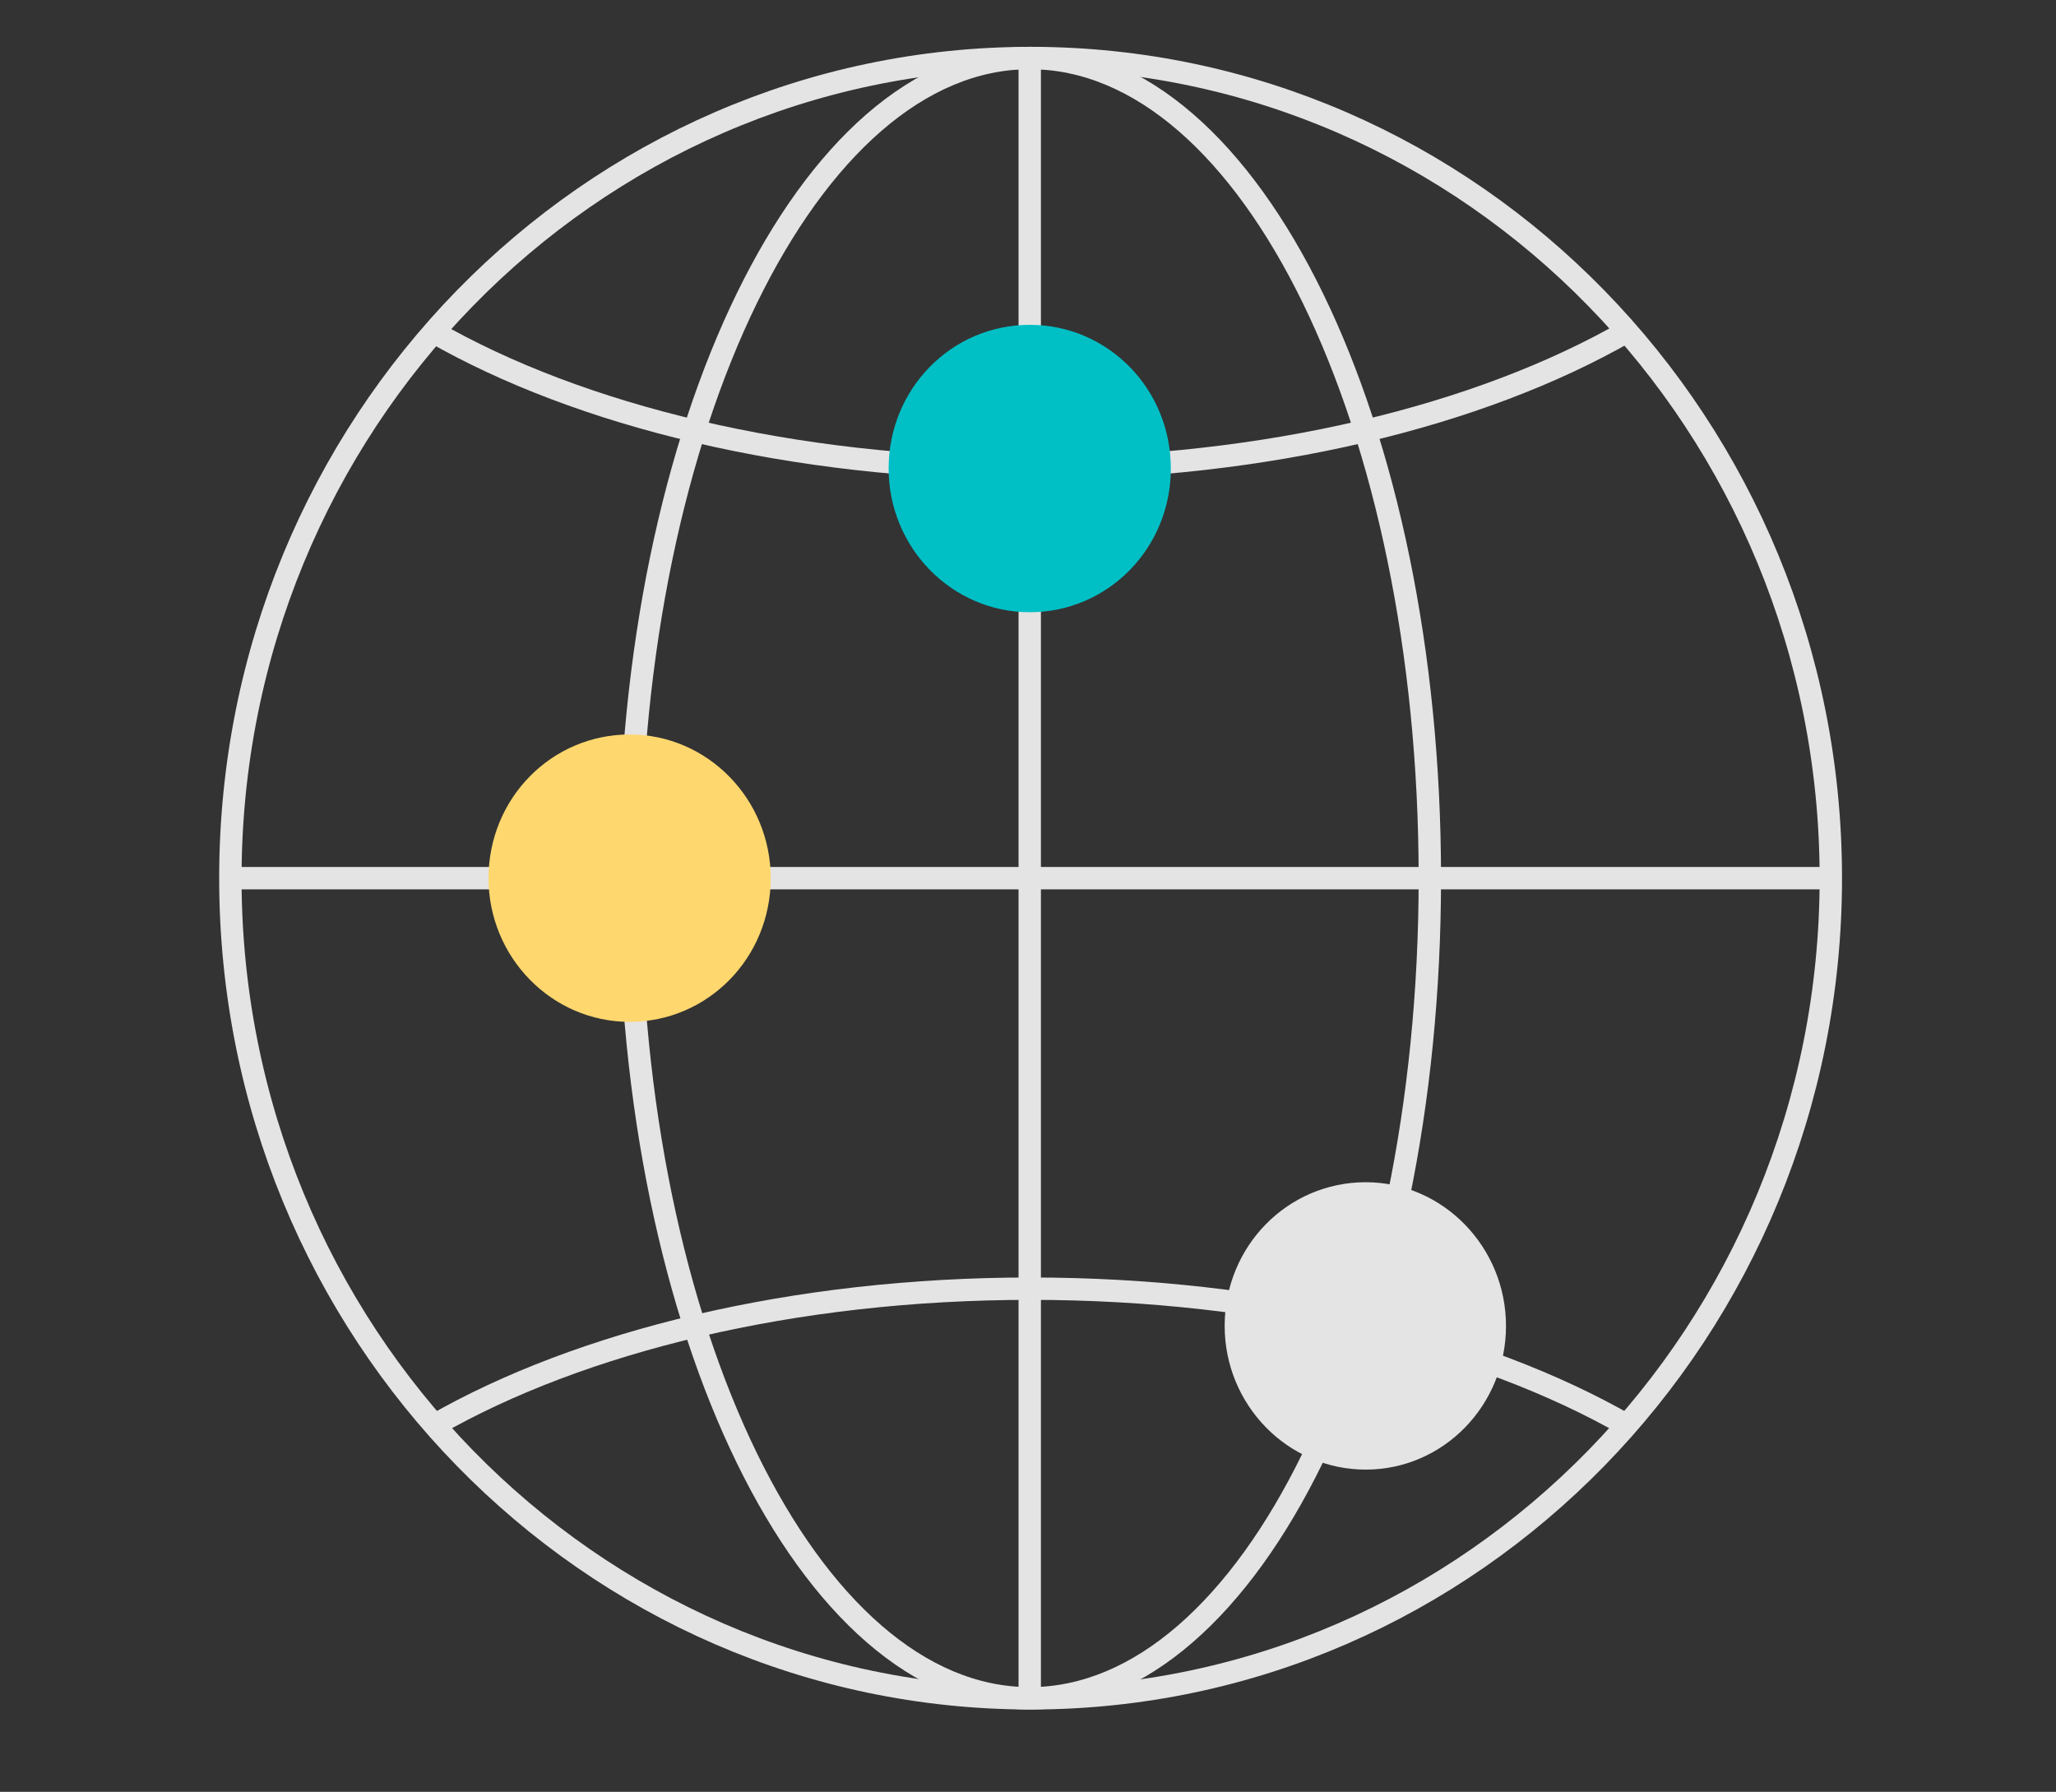 <?xml version="1.0" encoding="utf-8"?>
<!-- Generator: Adobe Illustrator 26.4.0, SVG Export Plug-In . SVG Version: 6.00 Build 0)  -->
<svg version="1.1" id="Layer_2_00000171698807579852701060000010102281004964610958_"
	 xmlns="http://www.w3.org/2000/svg" xmlns:xlink="http://www.w3.org/1999/xlink" x="0px" y="0px" viewBox="0 0 237.4 206.9"
	 style="enable-background:new 0 0 237.4 206.9;" xml:space="preserve">
<rect x="0" y="0" width="237.4" height="206.9" fill="#333333" stroke="none"/>
<style type="text/css">
	.st0{fill:none;stroke:#E4E4E4;stroke-width:2.584;stroke-miterlimit:10;}
	.st1{fill:#FED76E;}
	.st2{fill:none;stroke:#FED76E;stroke-width:2.584;stroke-miterlimit:10;}
	.st3{fill:#FFFFFF;}
	.st4{fill:#E4E4E4;stroke:#E4E4E4;stroke-width:2.584;stroke-miterlimit:10;}
	.st5{fill:#00C0C6;stroke:#00C0C6;stroke-miterlimit:10;}
	.st6{fill:none;stroke:#00C0C6;stroke-width:2.584;stroke-miterlimit:10;}
</style>
<g>
	<g>
		<g>
			<path class="st0" d="M211.4,101.4c0,52.3-41.4,94.7-92.4,94.7c-51,0-92.4-42.4-92.4-94.7c0-52.3,41.4-94.7,92.4-94.7
				C170,6.7,211.4,49.1,211.4,101.4z"/>
			<path class="st0" d="M165.1,101.4c0,52.3-20.7,94.7-46.2,94.7c-25.5,0-46.2-42.4-46.2-94.7c0-52.3,20.7-94.7,46.2-94.7
				C144.5,6.7,165.1,49.1,165.1,101.4z"/>
			<path class="st0" d="M187.8,38.3c-16.9,9.7-41.5,15.8-68.9,15.8c-27.4,0-52-6.1-68.9-15.8"/>
			<path class="st0" d="M50.1,164.6c16.9-9.7,41.5-15.8,68.9-15.8c27.4,0,52,6.1,68.9,15.8"/>
			<line class="st0" x1="26.5" y1="101.4" x2="211.4" y2="101.4"/>
			<line class="st0" x1="118.9" y1="6.7" x2="118.9" y2="196.1"/>
			<path class="st1" d="M87.7,101.4c0,8.5-6.7,15.3-15,15.3c-8.3,0-15-6.9-15-15.3c0-8.5,6.7-15.3,15-15.3
				C81,86.1,87.7,93,87.7,101.4"/>
			<path class="st2" d="M87.7,101.4c0,8.5-6.7,15.3-15,15.3c-8.3,0-15-6.9-15-15.3c0-8.5,6.7-15.3,15-15.3
				C81,86.1,87.7,93,87.7,101.4z"/>
			<path class="st3" d="M172.6,153.1c0,8.5-6.7,15.3-14.9,15.3c-8.3,0-15-6.9-15-15.3c0-8.5,6.7-15.3,15-15.3
				C165.9,137.8,172.6,144.7,172.6,153.1"/>
			<path class="st4" d="M172.6,153.1c0,8.5-6.7,15.3-14.9,15.3c-8.3,0-15-6.9-15-15.3c0-8.5,6.7-15.3,15-15.3
				C165.9,137.8,172.6,144.7,172.6,153.1z"/>
			<path class="st5" d="M133.9,54.1c0,8.5-6.7,15.3-15,15.3c-8.3,0-15-6.9-15-15.3c0-8.5,6.7-15.3,15-15.3
				C127.2,38.8,133.9,45.6,133.9,54.1"/>
			<path class="st6" d="M133.9,54.1c0,8.5-6.7,15.3-15,15.3c-8.3,0-15-6.9-15-15.3c0-8.5,6.7-15.3,15-15.3
				C127.2,38.8,133.9,45.6,133.9,54.1z"/>
		</g>
	</g>
</g>
</svg>
